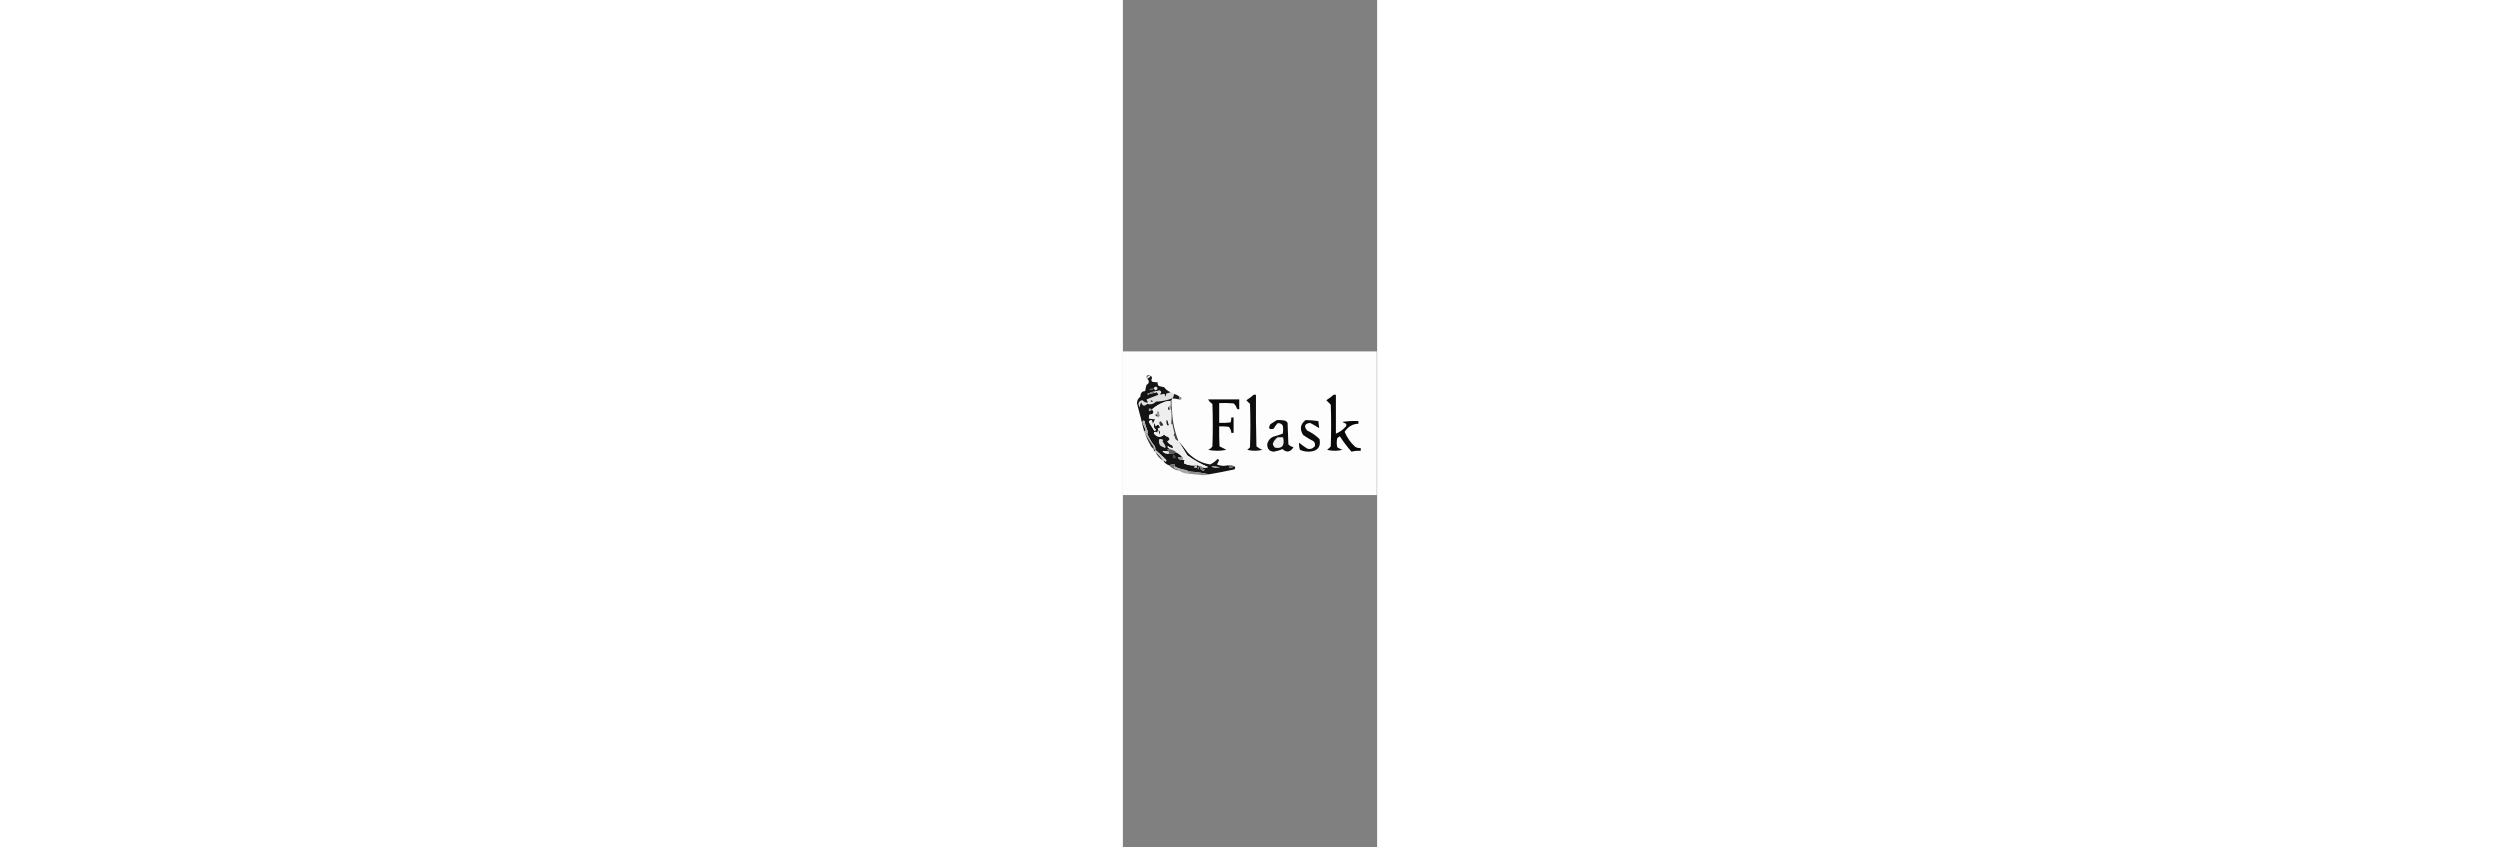 <?xml version="1.0" encoding="UTF-8"?>
<svg xmlns="http://www.w3.org/2000/svg" xmlns:xlink="http://www.w3.org/1999/xlink" width="59px" height="20px" viewBox="0 0 6 20" version="1.1">
<rect x="0" y="0" width="6" height="20" fill="#808080" stroke="none"/>
<g id="surface1">
<path style=" stroke:none;fill-rule:evenodd;fill:rgb(99.216%,99.216%,99.216%);fill-opacity:1;" d="M -0.008 8.293 C 1.992 8.293 3.988 8.293 5.992 8.293 C 5.992 9.426 5.992 10.555 5.992 11.684 C 3.988 11.684 1.992 11.684 -0.008 11.684 C -0.008 10.555 -0.008 9.426 -0.008 8.293 Z M -0.008 8.293 "/>
<path style=" stroke:none;fill-rule:evenodd;fill:rgb(34.902%,34.902%,34.902%);fill-opacity:1;" d="M 0.652 8.871 C 0.605 8.859 0.578 8.883 0.574 8.934 C 0.551 8.91 0.551 8.887 0.574 8.859 C 0.605 8.844 0.629 8.848 0.652 8.871 Z M 0.652 8.871 "/>
<path style=" stroke:none;fill-rule:evenodd;fill:rgb(89.412%,89.412%,89.412%);fill-opacity:1;" d="M 0.652 8.871 C 0.637 8.906 0.613 8.926 0.574 8.934 C 0.578 8.883 0.605 8.859 0.652 8.871 Z M 0.652 8.871 "/>
<path style=" stroke:none;fill-rule:evenodd;fill:rgb(10.588%,10.588%,10.588%);fill-opacity:1;" d="M 1.199 9.297 C 1.246 9.305 1.293 9.328 1.332 9.359 C 1.332 9.383 1.332 9.402 1.332 9.426 C 1.273 9.414 1.219 9.406 1.16 9.402 C 1.188 9.375 1.199 9.34 1.199 9.297 Z M 1.199 9.297 "/>
<path style=" stroke:none;fill-rule:evenodd;fill:rgb(5.49%,5.49%,5.49%);fill-opacity:1;" d="M 3.086 9.316 C 3.105 9.316 3.121 9.316 3.141 9.316 C 3.137 9.723 3.141 10.129 3.152 10.535 C 3.195 10.566 3.242 10.598 3.293 10.617 C 3.172 10.645 3.055 10.645 2.934 10.617 C 2.957 10.602 2.98 10.578 3 10.555 C 3.012 10.215 3.012 9.871 3 9.531 C 2.969 9.504 2.941 9.477 2.914 9.445 C 2.977 9.406 3.031 9.367 3.086 9.316 Z M 3.086 9.316 "/>
<path style=" stroke:none;fill-rule:evenodd;fill:rgb(3.137%,3.137%,3.137%);fill-opacity:1;" d="M 4.973 9.316 C 4.992 9.316 5.012 9.316 5.027 9.316 C 5.027 9.625 5.027 9.93 5.027 10.234 C 5.117 10.199 5.195 10.141 5.266 10.062 C 5.277 10.043 5.277 10.02 5.266 10 C 5.234 9.988 5.207 9.973 5.18 9.957 C 5.305 9.938 5.43 9.93 5.559 9.938 C 5.559 9.957 5.559 9.98 5.559 10 C 5.422 10.004 5.316 10.066 5.234 10.191 C 5.293 10.332 5.375 10.449 5.48 10.543 C 5.523 10.57 5.566 10.578 5.613 10.574 C 5.613 10.598 5.613 10.617 5.613 10.641 C 5.539 10.633 5.469 10.641 5.395 10.66 C 5.297 10.547 5.203 10.426 5.121 10.297 C 5.098 10.309 5.078 10.324 5.059 10.34 C 5.043 10.41 5.043 10.484 5.059 10.555 C 5.094 10.578 5.137 10.602 5.18 10.617 C 5.059 10.645 4.941 10.645 4.82 10.617 C 4.852 10.594 4.879 10.562 4.906 10.535 C 4.918 10.207 4.918 9.879 4.906 9.551 C 4.871 9.516 4.836 9.477 4.801 9.445 C 4.863 9.406 4.918 9.367 4.973 9.316 Z M 4.973 9.316 "/>
<path style=" stroke:none;fill-rule:evenodd;fill:rgb(87.451%,87.451%,87.451%);fill-opacity:1;" d="M 1.121 9.254 C 1.152 9.258 1.18 9.273 1.199 9.297 C 1.199 9.34 1.188 9.375 1.16 9.402 C 1.039 9.449 0.914 9.473 0.781 9.477 C 0.723 9.539 0.652 9.555 0.574 9.531 C 0.508 9.598 0.457 9.582 0.434 9.488 C 0.414 9.527 0.398 9.57 0.395 9.617 C 0.348 9.523 0.367 9.465 0.461 9.445 C 0.5 9.488 0.543 9.508 0.594 9.5 C 0.578 9.477 0.566 9.449 0.559 9.426 C 0.652 9.391 0.746 9.355 0.84 9.316 C 0.828 9.293 0.812 9.273 0.793 9.254 C 0.773 9.273 0.75 9.277 0.727 9.277 C 0.738 9.262 0.75 9.246 0.766 9.23 C 0.797 9.23 0.828 9.223 0.859 9.211 C 0.914 9.234 0.918 9.266 0.879 9.297 C 0.883 9.305 0.891 9.309 0.895 9.316 C 0.926 9.301 0.957 9.293 0.988 9.297 C 0.988 9.32 0.992 9.344 1.008 9.359 C 1.016 9.336 1.023 9.309 1.027 9.285 C 1.062 9.281 1.098 9.27 1.121 9.254 Z M 1.121 9.254 "/>
<path style=" stroke:none;fill-rule:evenodd;fill:rgb(52.941%,52.941%,52.941%);fill-opacity:1;" d="M 1.332 9.359 C 1.395 9.375 1.402 9.402 1.348 9.445 C 1.336 9.441 1.332 9.438 1.332 9.426 C 1.332 9.402 1.332 9.383 1.332 9.359 Z M 1.332 9.359 "/>
<path style=" stroke:none;fill-rule:evenodd;fill:rgb(3.922%,3.922%,3.922%);fill-opacity:1;" d="M 2.012 9.426 C 2.254 9.426 2.5 9.426 2.746 9.426 C 2.746 9.504 2.746 9.582 2.746 9.66 C 2.723 9.664 2.703 9.656 2.688 9.637 C 2.676 9.59 2.648 9.551 2.613 9.52 C 2.5 9.512 2.387 9.508 2.273 9.512 C 2.273 9.668 2.273 9.824 2.273 9.98 C 2.363 9.984 2.449 9.98 2.539 9.969 C 2.555 9.93 2.559 9.895 2.559 9.852 C 2.574 9.852 2.594 9.852 2.613 9.852 C 2.613 9.973 2.613 10.094 2.613 10.215 C 2.594 10.215 2.574 10.215 2.559 10.215 C 2.555 10.156 2.535 10.109 2.5 10.074 C 2.426 10.062 2.348 10.062 2.273 10.062 C 2.27 10.219 2.273 10.379 2.281 10.535 C 2.34 10.559 2.391 10.59 2.441 10.617 C 2.301 10.645 2.152 10.645 2.012 10.617 C 2.051 10.602 2.086 10.574 2.113 10.535 C 2.125 10.199 2.125 9.863 2.113 9.531 C 2.066 9.504 2.035 9.469 2.012 9.426 Z M 2.012 9.426 "/>
<path style=" stroke:none;fill-rule:evenodd;fill:rgb(7.843%,7.843%,7.843%);fill-opacity:1;" d="M 0.652 8.871 C 0.676 8.879 0.684 8.895 0.688 8.922 C 0.668 8.953 0.668 8.98 0.688 9.008 C 0.73 9.02 0.777 9.023 0.82 9.02 C 0.816 9.051 0.824 9.078 0.84 9.105 C 0.883 9.121 0.926 9.129 0.973 9.137 C 1.012 9.191 1.062 9.23 1.121 9.254 C 1.098 9.27 1.062 9.281 1.027 9.285 C 1.023 9.309 1.016 9.336 1.008 9.359 C 0.992 9.344 0.988 9.32 0.988 9.297 C 0.957 9.293 0.926 9.301 0.895 9.316 C 0.891 9.309 0.883 9.305 0.879 9.297 C 0.918 9.266 0.914 9.234 0.859 9.211 C 0.828 9.223 0.797 9.23 0.766 9.23 C 0.699 9.246 0.637 9.266 0.574 9.297 C 0.582 9.305 0.59 9.309 0.594 9.316 C 0.637 9.293 0.68 9.281 0.727 9.277 C 0.75 9.277 0.773 9.273 0.793 9.254 C 0.812 9.273 0.828 9.293 0.84 9.316 C 0.746 9.355 0.652 9.391 0.559 9.426 C 0.566 9.449 0.578 9.477 0.594 9.5 C 0.543 9.508 0.5 9.488 0.461 9.445 C 0.367 9.465 0.348 9.523 0.395 9.617 C 0.398 9.57 0.414 9.527 0.434 9.488 C 0.457 9.582 0.508 9.598 0.574 9.531 C 0.652 9.555 0.723 9.539 0.781 9.477 C 0.914 9.473 1.039 9.449 1.16 9.402 C 1.16 9.41 1.16 9.418 1.16 9.426 C 1.148 9.438 1.137 9.453 1.121 9.465 C 1.074 9.465 1.027 9.469 0.98 9.488 C 0.871 9.527 0.773 9.586 0.688 9.66 C 0.746 9.734 0.727 9.777 0.633 9.785 C 0.617 9.812 0.613 9.84 0.613 9.871 C 0.668 9.887 0.719 9.895 0.766 9.895 C 0.738 9.934 0.723 9.977 0.707 10.02 C 0.699 9.988 0.691 9.957 0.688 9.926 C 0.652 9.91 0.629 9.918 0.613 9.957 C 0.656 10.027 0.699 10.098 0.746 10.172 C 0.762 10.164 0.773 10.152 0.781 10.141 C 0.723 10.098 0.711 10.047 0.754 9.98 C 0.762 10.008 0.77 10.035 0.773 10.062 C 0.816 10.008 0.852 10.016 0.879 10.086 C 0.863 10.102 0.84 10.113 0.82 10.117 C 0.832 10.125 0.84 10.137 0.84 10.148 C 0.824 10.164 0.816 10.188 0.812 10.215 C 0.797 10.203 0.781 10.195 0.766 10.191 C 0.738 10.199 0.727 10.211 0.734 10.234 C 0.812 10.324 0.891 10.332 0.973 10.254 C 0.988 10.266 1.004 10.281 1.02 10.297 C 1.055 10.293 1.082 10.312 1.105 10.363 C 1.094 10.391 1.074 10.406 1.047 10.414 C 1.078 10.465 1.121 10.496 1.168 10.512 C 1.18 10.531 1.184 10.555 1.18 10.574 C 1.141 10.574 1.105 10.562 1.074 10.535 C 1.066 10.535 1.059 10.539 1.047 10.543 C 1.066 10.562 1.086 10.578 1.105 10.598 C 1.082 10.594 1.066 10.598 1.047 10.609 C 1.062 10.621 1.074 10.641 1.086 10.66 C 1.035 10.645 0.984 10.641 0.934 10.648 C 0.977 10.699 1.027 10.715 1.086 10.703 C 1.152 10.703 1.215 10.695 1.273 10.684 C 1.324 10.707 1.367 10.746 1.406 10.789 C 1.367 10.801 1.328 10.801 1.293 10.789 C 1.316 10.844 1.355 10.863 1.406 10.852 C 1.426 10.852 1.445 10.852 1.461 10.863 C 1.445 10.883 1.441 10.91 1.445 10.938 C 1.543 10.98 1.645 10.996 1.746 10.98 C 1.77 10.977 1.789 10.984 1.801 11.004 C 1.812 11.004 1.828 11.004 1.84 11.004 C 1.816 11.066 1.84 11.102 1.906 11.109 C 1.914 11.098 1.926 11.086 1.934 11.078 C 1.898 11.074 1.871 11.059 1.859 11.023 C 1.91 11.043 1.961 11.043 2.012 11.023 C 1.836 10.949 1.676 10.859 1.52 10.746 C 1.449 10.633 1.379 10.52 1.312 10.406 C 1.391 10.496 1.465 10.594 1.539 10.691 C 1.688 10.84 1.859 10.93 2.059 10.961 C 2.125 10.93 2.184 10.887 2.234 10.832 C 2.25 10.84 2.262 10.848 2.273 10.852 C 2.258 10.891 2.242 10.926 2.219 10.961 C 2.305 10.996 2.391 11.004 2.48 10.98 C 2.496 10.996 2.516 11.008 2.539 11.012 C 2.488 11.031 2.492 11.043 2.547 11.043 C 2.578 11.031 2.605 11.02 2.633 11.004 C 2.656 11.023 2.656 11.047 2.633 11.078 C 2.434 11.121 2.23 11.16 2.027 11.195 C 1.887 11.16 1.742 11.141 1.594 11.129 C 1.555 11.133 1.52 11.129 1.48 11.117 C 1.5 11.113 1.52 11.105 1.539 11.098 C 1.422 11.09 1.316 11.059 1.215 11.004 C 1.234 10.984 1.234 10.969 1.215 10.961 C 1.172 10.957 1.129 10.965 1.086 10.98 C 1.031 10.961 0.988 10.926 0.953 10.875 C 0.973 10.875 0.992 10.883 1.008 10.895 C 1.027 10.883 1.031 10.871 1.02 10.852 C 0.938 10.77 0.852 10.691 0.766 10.617 C 0.77 10.59 0.766 10.559 0.754 10.535 C 0.68 10.445 0.621 10.344 0.574 10.234 C 0.578 10.223 0.586 10.211 0.594 10.203 C 0.559 10.117 0.527 10.027 0.512 9.938 C 0.484 9.914 0.469 9.926 0.461 9.969 C 0.484 10.027 0.512 10.09 0.539 10.148 C 0.531 10.168 0.516 10.172 0.5 10.172 C 0.445 9.953 0.391 9.734 0.332 9.52 C 0.332 9.453 0.363 9.398 0.414 9.359 C 0.414 9.277 0.453 9.23 0.527 9.23 C 0.531 9.184 0.543 9.133 0.559 9.082 C 0.625 9.043 0.629 8.992 0.574 8.934 C 0.613 8.926 0.637 8.906 0.652 8.871 Z M 0.652 8.871 "/>
<path style=" stroke:none;fill-rule:evenodd;fill:rgb(8.235%,8.235%,8.235%);fill-opacity:1;" d="M 0.652 9.465 C 0.672 9.441 0.688 9.445 0.707 9.477 C 0.688 9.488 0.668 9.484 0.652 9.465 Z M 0.652 9.465 "/>
<path style=" stroke:none;fill-rule:evenodd;fill:rgb(48.235%,48.235%,48.235%);fill-opacity:1;" d="M 0.766 9.23 C 0.75 9.246 0.738 9.262 0.727 9.277 C 0.68 9.281 0.637 9.293 0.594 9.316 C 0.59 9.309 0.582 9.305 0.574 9.297 C 0.637 9.266 0.699 9.246 0.766 9.23 Z M 0.766 9.23 "/>
<path style=" stroke:none;fill-rule:evenodd;fill:rgb(40%,40%,40%);fill-opacity:1;" d="M 0.727 9.168 C 0.719 9.195 0.699 9.207 0.672 9.211 C 0.652 9.207 0.633 9.203 0.613 9.199 C 0.645 9.172 0.684 9.16 0.727 9.168 Z M 0.727 9.168 "/>
<path style=" stroke:none;fill-rule:evenodd;fill:rgb(90.98%,90.98%,90.98%);fill-opacity:1;" d="M 0.727 9.168 C 0.75 9.117 0.781 9.113 0.82 9.156 C 0.797 9.223 0.766 9.227 0.727 9.168 Z M 0.727 9.168 "/>
<path style=" stroke:none;fill-rule:evenodd;fill:rgb(93.333%,93.333%,93.333%);fill-opacity:1;" d="M 1.121 9.465 C 1.125 9.512 1.121 9.551 1.113 9.594 C 1.102 9.566 1.09 9.566 1.086 9.594 C 1.059 9.621 1.059 9.648 1.086 9.68 C 1.098 9.68 1.102 9.672 1.105 9.66 C 1.117 9.66 1.129 9.66 1.141 9.66 C 1.152 9.773 1.152 9.887 1.141 10 C 1.148 10.023 1.156 10.023 1.168 10 C 1.18 10.074 1.195 10.145 1.215 10.215 C 1.215 10.234 1.207 10.258 1.199 10.277 C 1.203 10.305 1.215 10.305 1.227 10.277 C 1.219 10.344 1.246 10.387 1.312 10.406 C 1.379 10.52 1.449 10.633 1.52 10.746 C 1.676 10.859 1.836 10.949 2.012 11.023 C 1.961 11.043 1.91 11.043 1.859 11.023 C 1.859 11.008 1.852 11.004 1.84 11.004 C 1.828 11.004 1.812 11.004 1.801 11.004 C 1.789 10.984 1.77 10.977 1.746 10.98 C 1.645 10.996 1.543 10.98 1.445 10.938 C 1.441 10.91 1.445 10.883 1.461 10.863 C 1.445 10.852 1.426 10.852 1.406 10.852 C 1.426 10.828 1.426 10.805 1.406 10.789 C 1.367 10.746 1.324 10.707 1.273 10.684 C 1.227 10.637 1.168 10.609 1.105 10.598 C 1.086 10.578 1.066 10.562 1.047 10.543 C 1.059 10.539 1.066 10.535 1.074 10.535 C 1.105 10.562 1.141 10.574 1.18 10.574 C 1.184 10.555 1.18 10.531 1.168 10.512 C 1.121 10.496 1.078 10.465 1.047 10.414 C 1.074 10.406 1.094 10.391 1.105 10.363 C 1.082 10.312 1.055 10.293 1.02 10.297 C 1.004 10.281 0.988 10.266 0.973 10.254 C 0.891 10.332 0.812 10.324 0.734 10.234 C 0.727 10.211 0.738 10.199 0.766 10.191 C 0.781 10.195 0.797 10.203 0.812 10.215 C 0.816 10.188 0.824 10.164 0.84 10.148 C 0.84 10.137 0.832 10.125 0.82 10.117 C 0.84 10.113 0.863 10.102 0.879 10.086 C 0.852 10.016 0.816 10.008 0.773 10.062 C 0.77 10.035 0.762 10.008 0.754 9.98 C 0.711 10.047 0.723 10.098 0.781 10.141 C 0.773 10.152 0.762 10.164 0.746 10.172 C 0.699 10.098 0.656 10.027 0.613 9.957 C 0.629 9.918 0.652 9.91 0.688 9.926 C 0.691 9.957 0.699 9.988 0.707 10.02 C 0.723 9.977 0.738 9.934 0.766 9.895 C 0.719 9.895 0.668 9.887 0.613 9.871 C 0.613 9.84 0.617 9.812 0.633 9.785 C 0.727 9.777 0.746 9.734 0.688 9.66 C 0.773 9.586 0.871 9.527 0.98 9.488 C 1.027 9.469 1.074 9.465 1.121 9.465 Z M 1.121 9.465 "/>
<path style=" stroke:none;fill-rule:evenodd;fill:rgb(60.392%,60.392%,60.392%);fill-opacity:1;" d="M 1.16 9.426 C 1.16 9.465 1.16 9.512 1.16 9.551 C 1.145 9.582 1.137 9.617 1.141 9.66 C 1.129 9.66 1.117 9.66 1.105 9.66 C 1.086 9.645 1.082 9.621 1.086 9.594 C 1.09 9.566 1.102 9.566 1.113 9.594 C 1.121 9.551 1.125 9.512 1.121 9.465 C 1.137 9.453 1.148 9.438 1.16 9.426 Z M 1.16 9.426 "/>
<path style=" stroke:none;fill-rule:evenodd;fill:rgb(2.745%,2.745%,2.745%);fill-opacity:1;" d="M 1.086 9.594 C 1.082 9.621 1.086 9.645 1.105 9.66 C 1.102 9.672 1.098 9.68 1.086 9.68 C 1.059 9.648 1.059 9.621 1.086 9.594 Z M 1.086 9.594 "/>
<path style=" stroke:none;fill-rule:evenodd;fill:rgb(65.49%,65.49%,65.49%);fill-opacity:1;" d="M 0.688 9.66 C 0.676 9.691 0.648 9.707 0.613 9.703 C 0.613 9.68 0.613 9.66 0.613 9.637 C 0.641 9.637 0.664 9.645 0.688 9.66 Z M 0.688 9.66 "/>
<path style=" stroke:none;fill-rule:evenodd;fill:rgb(25.49%,25.49%,25.49%);fill-opacity:1;" d="M 1.16 9.551 C 1.152 9.852 1.203 10.137 1.312 10.406 C 1.246 10.387 1.219 10.344 1.227 10.277 C 1.215 10.305 1.203 10.305 1.199 10.277 C 1.207 10.258 1.215 10.234 1.215 10.215 C 1.195 10.145 1.18 10.074 1.168 10 C 1.156 10.023 1.148 10.023 1.141 10 C 1.152 9.887 1.152 9.773 1.141 9.66 C 1.137 9.617 1.145 9.582 1.16 9.551 Z M 1.16 9.551 "/>
<path style=" stroke:none;fill-rule:evenodd;fill:rgb(55.294%,55.294%,55.294%);fill-opacity:1;" d="M 0.82 9.828 C 0.812 9.801 0.793 9.785 0.766 9.785 C 0.777 9.77 0.797 9.762 0.82 9.754 C 0.797 9.719 0.801 9.707 0.84 9.711 C 0.863 9.734 0.863 9.754 0.84 9.777 C 0.891 9.789 0.891 9.805 0.84 9.82 C 0.848 9.828 0.852 9.832 0.859 9.84 C 0.84 9.855 0.828 9.852 0.82 9.828 Z M 0.82 9.828 "/>
<path style=" stroke:none;fill-rule:evenodd;fill:rgb(9.412%,9.412%,9.412%);fill-opacity:1;" d="M 0.766 9.785 C 0.793 9.785 0.812 9.801 0.82 9.828 C 0.793 9.832 0.773 9.816 0.766 9.785 Z M 0.766 9.785 "/>
<path style=" stroke:none;fill-rule:evenodd;fill:rgb(5.098%,5.098%,5.098%);fill-opacity:1;" d="M 3.633 9.914 C 3.695 9.91 3.758 9.914 3.82 9.926 C 3.848 9.934 3.871 9.953 3.887 9.98 C 3.895 10.148 3.898 10.32 3.906 10.488 C 3.941 10.523 3.98 10.543 4.027 10.555 C 3.953 10.672 3.863 10.688 3.766 10.598 C 3.699 10.629 3.629 10.648 3.559 10.66 C 3.457 10.652 3.406 10.594 3.406 10.48 C 3.426 10.402 3.469 10.344 3.539 10.309 C 3.617 10.289 3.695 10.262 3.773 10.234 C 3.785 10.172 3.785 10.105 3.773 10.043 C 3.742 9.996 3.699 9.98 3.652 9.988 C 3.613 10.027 3.582 10.07 3.559 10.117 C 3.449 10.145 3.426 10.109 3.48 10.012 C 3.531 9.977 3.582 9.945 3.633 9.914 Z M 3.633 9.914 "/>
<path style=" stroke:none;fill-rule:evenodd;fill:rgb(4.706%,4.706%,4.706%);fill-opacity:1;" d="M 4.312 9.914 C 4.41 9.914 4.512 9.922 4.613 9.938 C 4.621 9.992 4.625 10.051 4.633 10.105 C 4.562 10.062 4.492 10.016 4.414 9.98 C 4.289 10 4.266 10.059 4.348 10.16 C 4.457 10.211 4.555 10.277 4.641 10.363 C 4.672 10.52 4.617 10.617 4.48 10.648 C 4.379 10.672 4.277 10.66 4.18 10.617 C 4.16 10.562 4.152 10.504 4.16 10.449 C 4.219 10.496 4.281 10.543 4.348 10.586 C 4.418 10.609 4.477 10.59 4.527 10.535 C 4.543 10.484 4.535 10.449 4.5 10.414 C 4.414 10.371 4.332 10.32 4.254 10.266 C 4.168 10.129 4.188 10.008 4.312 9.914 Z M 4.312 9.914 "/>
<path style=" stroke:none;fill-rule:evenodd;fill:rgb(11.373%,11.373%,11.373%);fill-opacity:1;" d="M 1.027 9.914 C 1.039 9.918 1.051 9.926 1.059 9.938 C 1.062 9.969 1.07 10.004 1.086 10.031 C 1.066 10.047 1.051 10.043 1.039 10.02 C 1.027 9.988 1.027 9.949 1.027 9.914 Z M 1.027 9.914 "/>
<path style=" stroke:none;fill-rule:evenodd;fill:rgb(21.569%,21.569%,21.569%);fill-opacity:1;" d="M 0.879 9.938 C 0.91 9.957 0.938 9.988 0.953 10.031 C 0.902 10.074 0.871 10.055 0.859 9.98 C 0.863 9.965 0.871 9.949 0.879 9.938 Z M 0.879 9.938 "/>
<path style=" stroke:none;fill-rule:evenodd;fill:rgb(70.196%,70.196%,70.196%);fill-opacity:1;" d="M 0.766 10.617 C 0.75 10.613 0.738 10.605 0.727 10.598 C 0.73 10.574 0.727 10.555 0.719 10.535 C 0.637 10.422 0.57 10.316 0.52 10.215 C 0.504 10.207 0.496 10.191 0.5 10.172 C 0.516 10.172 0.531 10.168 0.539 10.148 C 0.512 10.09 0.484 10.027 0.461 9.969 C 0.469 9.926 0.484 9.914 0.512 9.938 C 0.527 10.027 0.559 10.117 0.594 10.203 C 0.586 10.211 0.578 10.223 0.574 10.234 C 0.621 10.344 0.68 10.445 0.754 10.535 C 0.766 10.559 0.77 10.59 0.766 10.617 Z M 0.766 10.617 "/>
<path style=" stroke:none;fill-rule:evenodd;fill:rgb(10.196%,10.196%,10.196%);fill-opacity:1;" d="M 0.84 10.148 C 0.875 10.172 0.887 10.211 0.867 10.254 C 0.855 10.223 0.848 10.184 0.84 10.148 Z M 0.84 10.148 "/>
<path style=" stroke:none;fill-rule:evenodd;fill:rgb(94.118%,94.118%,94.118%);fill-opacity:1;" d="M 3.652 10.32 C 3.695 10.32 3.738 10.32 3.781 10.32 C 3.824 10.512 3.762 10.594 3.594 10.566 C 3.562 10.543 3.543 10.512 3.539 10.469 C 3.562 10.406 3.602 10.355 3.652 10.32 Z M 3.652 10.32 "/>
<path style=" stroke:none;fill-rule:evenodd;fill:rgb(84.706%,84.706%,84.706%);fill-opacity:1;" d="M 0.859 10.363 C 0.891 10.355 0.922 10.363 0.953 10.383 C 0.949 10.395 0.941 10.406 0.934 10.414 C 1.051 10.578 1.031 10.609 0.879 10.512 C 0.848 10.461 0.844 10.414 0.859 10.363 Z M 0.859 10.363 "/>
<path style=" stroke:none;fill-rule:evenodd;fill:rgb(16.863%,16.863%,16.863%);fill-opacity:1;" d="M 0.727 10.598 C 0.688 10.57 0.66 10.535 0.641 10.488 C 0.59 10.402 0.551 10.312 0.52 10.215 C 0.57 10.316 0.637 10.422 0.719 10.535 C 0.727 10.555 0.73 10.574 0.727 10.598 Z M 0.727 10.598 "/>
<path style=" stroke:none;fill-rule:evenodd;fill:rgb(14.51%,14.51%,14.51%);fill-opacity:1;" d="M 0.727 10.598 C 0.738 10.605 0.75 10.613 0.766 10.617 C 0.766 10.633 0.766 10.645 0.766 10.66 C 0.738 10.652 0.727 10.629 0.727 10.598 Z M 0.727 10.598 "/>
<path style=" stroke:none;fill-rule:evenodd;fill:rgb(89.804%,89.804%,89.804%);fill-opacity:1;" d="M 1.086 10.66 C 1.086 10.676 1.086 10.691 1.086 10.703 C 1.027 10.715 0.977 10.699 0.934 10.648 C 0.984 10.641 1.035 10.645 1.086 10.66 Z M 1.086 10.66 "/>
<path style=" stroke:none;fill-rule:evenodd;fill:rgb(36.863%,36.863%,36.863%);fill-opacity:1;" d="M 1.105 10.598 C 1.168 10.609 1.227 10.637 1.273 10.684 C 1.215 10.695 1.152 10.703 1.086 10.703 C 1.086 10.691 1.086 10.676 1.086 10.66 C 1.074 10.641 1.062 10.621 1.047 10.609 C 1.066 10.598 1.082 10.594 1.105 10.598 Z M 1.105 10.598 "/>
<path style=" stroke:none;fill-rule:evenodd;fill:rgb(82.745%,82.745%,82.745%);fill-opacity:1;" d="M 0.766 10.617 C 0.852 10.691 0.938 10.77 1.02 10.852 C 1.031 10.871 1.027 10.883 1.008 10.895 C 0.992 10.883 0.973 10.875 0.953 10.875 C 0.895 10.797 0.832 10.723 0.766 10.66 C 0.766 10.645 0.766 10.633 0.766 10.617 Z M 0.766 10.617 "/>
<path style=" stroke:none;fill-rule:evenodd;fill:rgb(31.373%,31.373%,31.373%);fill-opacity:1;" d="M 1.18 10.746 C 1.188 10.723 1.199 10.719 1.215 10.734 C 1.27 10.805 1.258 10.832 1.18 10.809 C 1.176 10.785 1.176 10.762 1.18 10.746 Z M 1.18 10.746 "/>
<path style=" stroke:none;fill-rule:evenodd;fill:rgb(16.471%,16.471%,16.471%);fill-opacity:1;" d="M 0.766 10.66 C 0.832 10.723 0.895 10.797 0.953 10.875 C 0.871 10.824 0.809 10.754 0.766 10.66 Z M 0.766 10.66 "/>
<path style=" stroke:none;fill-rule:evenodd;fill:rgb(57.647%,57.647%,57.647%);fill-opacity:1;" d="M 1.406 10.789 C 1.426 10.805 1.426 10.828 1.406 10.852 C 1.355 10.863 1.316 10.844 1.293 10.789 C 1.328 10.801 1.367 10.801 1.406 10.789 Z M 1.406 10.789 "/>
<path style=" stroke:none;fill-rule:evenodd;fill:rgb(39.216%,39.216%,39.216%);fill-opacity:1;" d="M 2.48 10.98 C 2.535 10.973 2.586 10.98 2.633 11.004 C 2.605 11.02 2.578 11.031 2.547 11.043 C 2.492 11.043 2.488 11.031 2.539 11.012 C 2.516 11.008 2.496 10.996 2.48 10.98 Z M 2.48 10.98 "/>
<path style=" stroke:none;fill-rule:evenodd;fill:rgb(43.529%,43.529%,43.529%);fill-opacity:1;" d="M 1.215 11.004 C 1.199 11.02 1.207 11.035 1.238 11.055 C 1.273 11.062 1.305 11.082 1.332 11.109 C 1.234 11.094 1.152 11.051 1.086 10.98 C 1.129 10.965 1.172 10.957 1.215 10.961 C 1.234 10.969 1.234 10.984 1.215 11.004 Z M 1.215 11.004 "/>
<path style=" stroke:none;fill-rule:evenodd;fill:rgb(83.922%,83.922%,83.922%);fill-opacity:1;" d="M 1.746 10.98 C 1.746 11.004 1.746 11.023 1.746 11.043 C 1.652 11.043 1.652 11.02 1.746 10.98 Z M 1.746 10.98 "/>
<path style=" stroke:none;fill-rule:evenodd;fill:rgb(42.745%,42.745%,42.745%);fill-opacity:1;" d="M 1.84 11.004 C 1.852 11.004 1.859 11.008 1.859 11.023 C 1.871 11.059 1.898 11.074 1.934 11.078 C 1.926 11.086 1.914 11.098 1.906 11.109 C 1.84 11.102 1.816 11.066 1.84 11.004 Z M 1.84 11.004 "/>
<path style=" stroke:none;fill-rule:evenodd;fill:rgb(74.118%,74.118%,74.118%);fill-opacity:1;" d="M 2.086 11.004 C 2.156 10.996 2.227 11.004 2.293 11.035 C 2.258 11.039 2.223 11.039 2.188 11.043 C 2.145 11.043 2.109 11.027 2.086 11.004 Z M 2.086 11.004 "/>
<path style=" stroke:none;fill-rule:evenodd;fill:rgb(56.863%,56.863%,56.863%);fill-opacity:1;" d="M 1.801 11.004 C 1.801 11.031 1.789 11.062 1.773 11.086 C 1.758 11.047 1.766 11.016 1.801 11.004 Z M 1.801 11.004 "/>
<path style=" stroke:none;fill-rule:evenodd;fill:rgb(65.49%,65.49%,65.49%);fill-opacity:1;" d="M 1.215 11.004 C 1.316 11.059 1.422 11.09 1.539 11.098 C 1.52 11.105 1.5 11.113 1.48 11.117 C 1.52 11.129 1.555 11.133 1.594 11.129 C 1.555 11.145 1.52 11.16 1.48 11.172 C 1.426 11.16 1.375 11.141 1.332 11.109 C 1.305 11.082 1.273 11.062 1.238 11.055 C 1.207 11.035 1.199 11.02 1.215 11.004 Z M 1.215 11.004 "/>
<path style=" stroke:none;fill-rule:evenodd;fill:rgb(56.078%,56.078%,56.078%);fill-opacity:1;" d="M 1.594 11.129 C 1.742 11.141 1.887 11.16 2.027 11.195 C 1.988 11.207 1.945 11.215 1.895 11.215 C 1.758 11.203 1.621 11.188 1.48 11.172 C 1.52 11.16 1.555 11.145 1.594 11.129 Z M 1.594 11.129 "/>
</g>
</svg>
